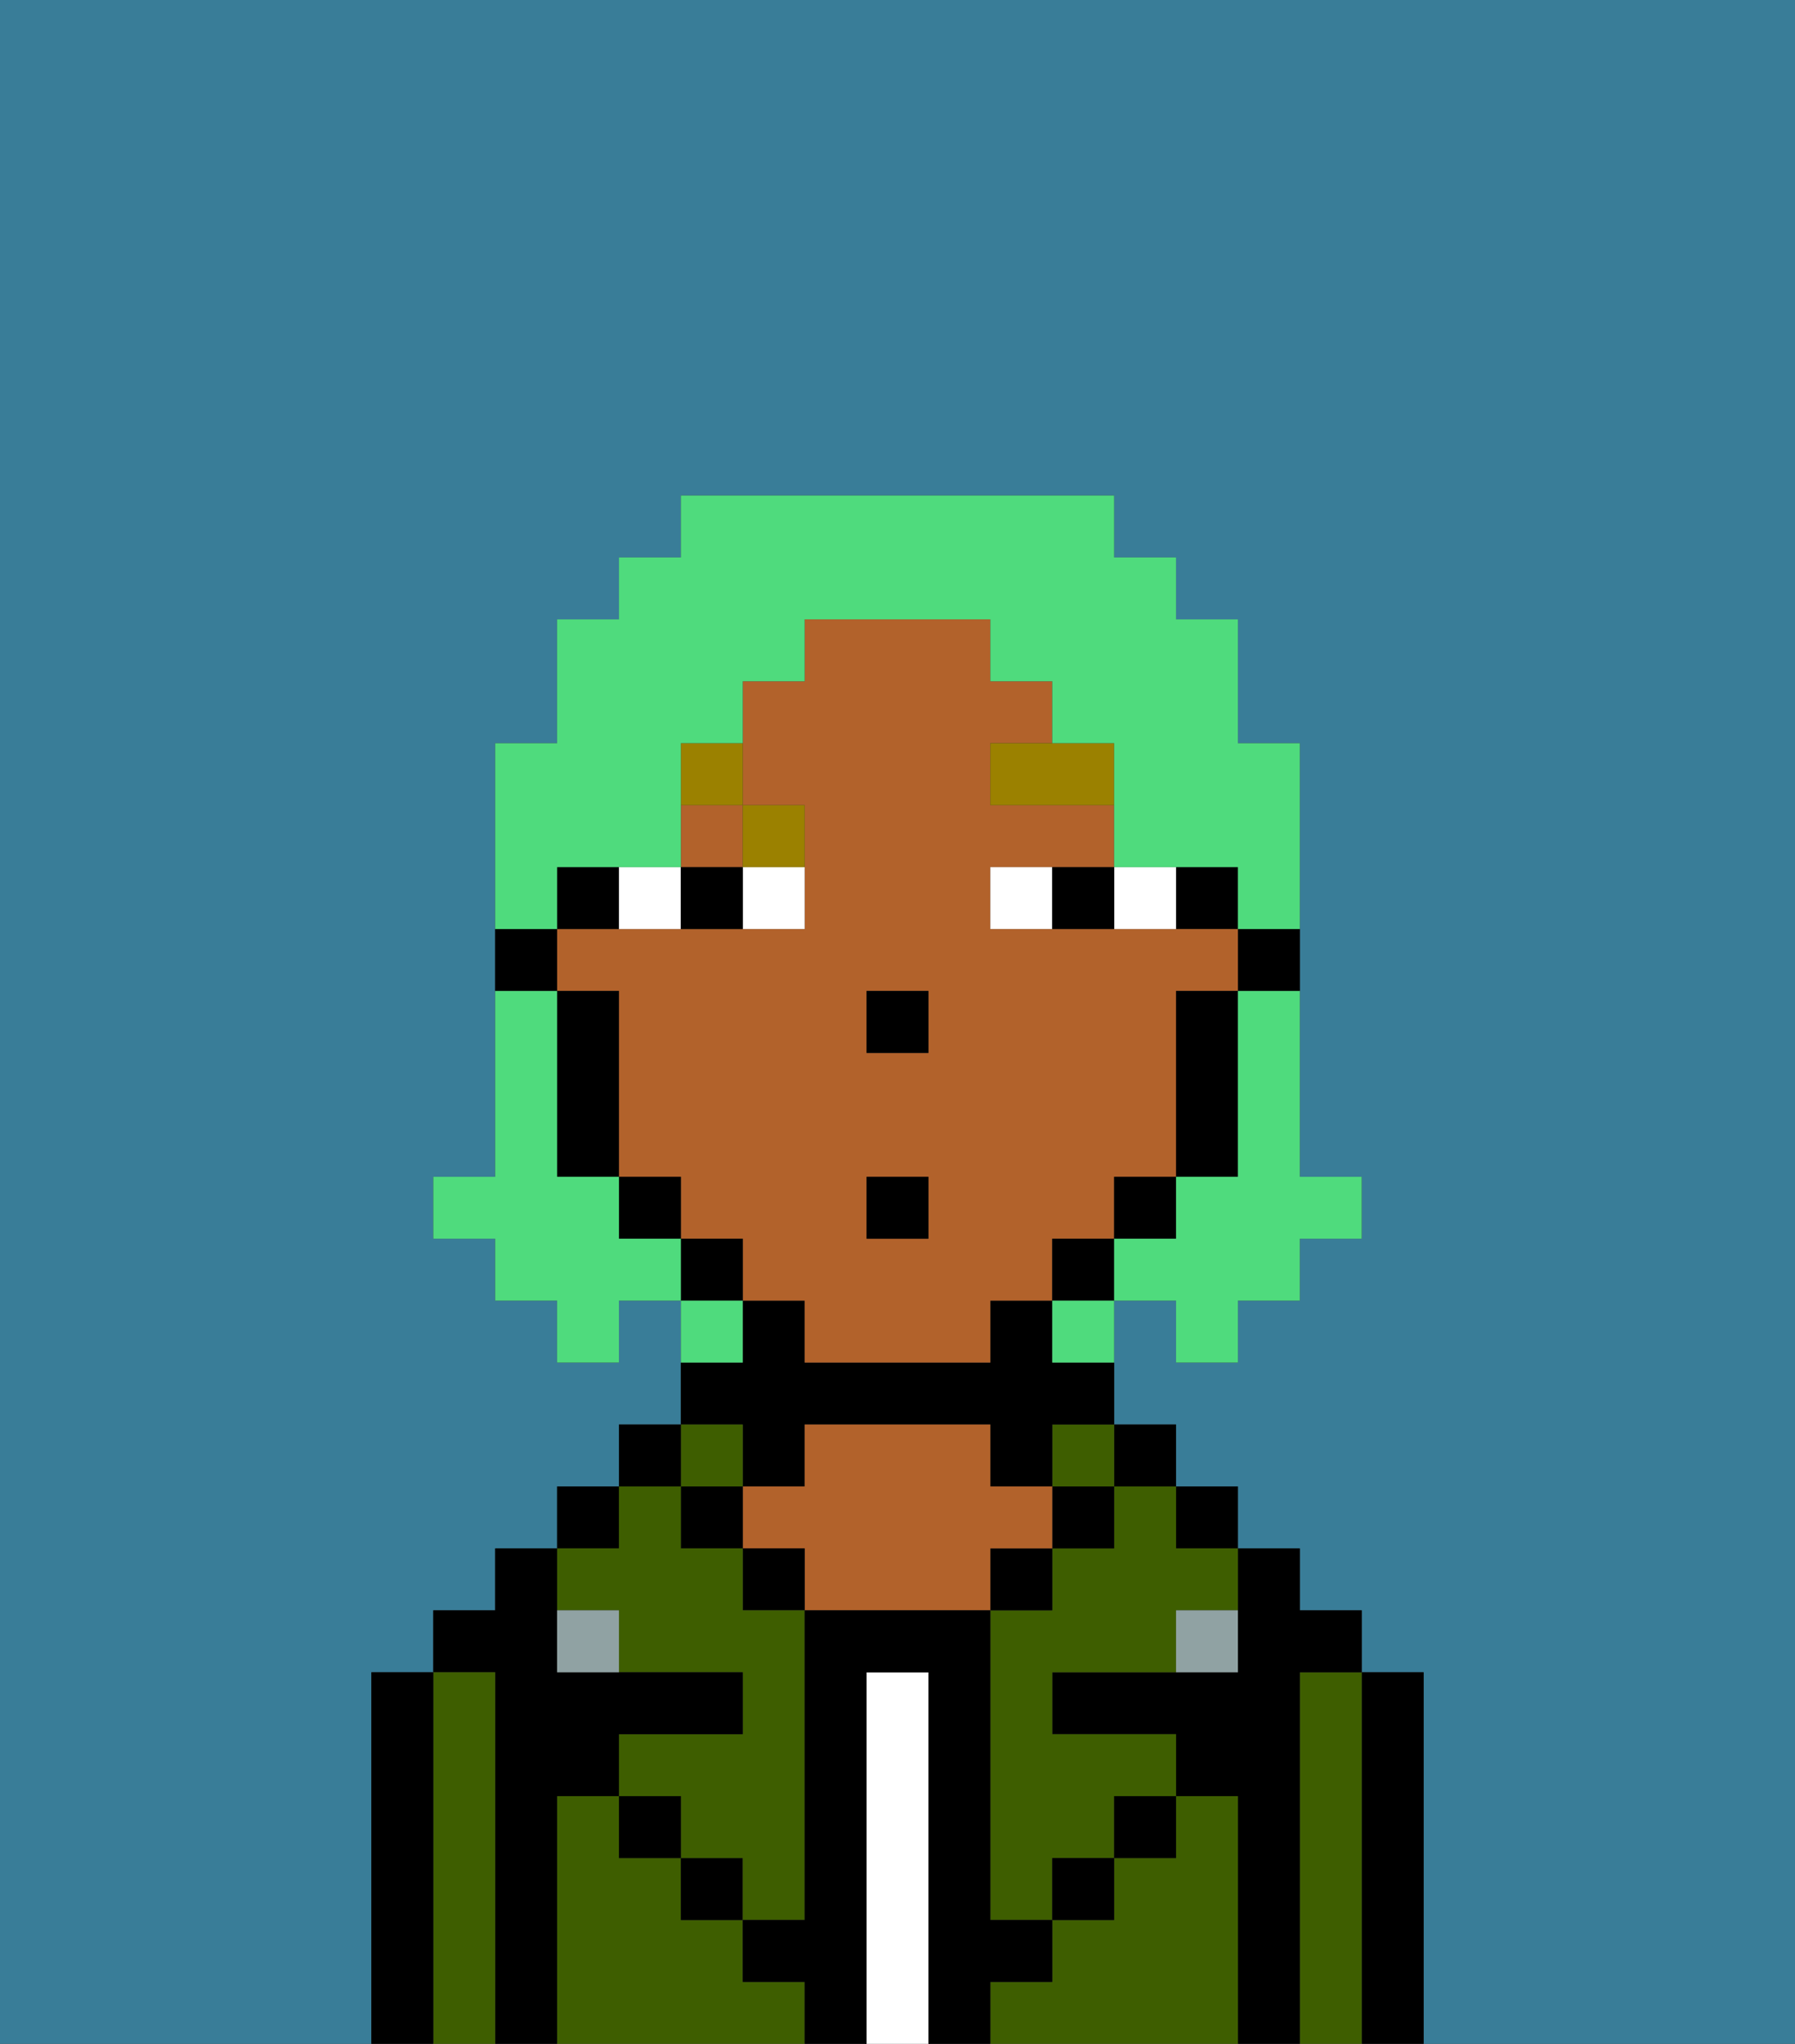<svg xmlns="http://www.w3.org/2000/svg" viewBox="0 0 29 33"><rect x="0" y="0" width="29" height="33" fill="#333333" stroke="none"/><defs><style>polygon,rect,path{shape-rendering:crispedges;}.gb164-1{fill:#397d98;}.gb164-2{fill:#000000;}.gb164-3{fill:#3e5e00;}.gb164-4{fill:#ffffff;}.gb164-5{fill:#b2622b;}.gb164-6{fill:#90a2a3;}.gb164-7{fill:#ffffff;}.gb164-8{fill:#9b8100;}.gb164-9{fill:#4fdb7d;}</style></defs><path class="gb164-1" d="M0,33H6V27H7V26H8V25H9V24h1V23h1V21H10v1H9V21H8V20H7V19H8V12H9V10h1V9h1V8h7V9h1v1h1v2h1v7h1v1H21v1H20v1H19V21H18v2h1v1h1v1h1v1h1v1h1v6h6V0H0Z"/><path class="gb164-2" d="M23,27H22v6h1V27Z"/><path class="gb164-3" d="M22,27H21v6h1V27Z"/><path class="gb164-2" d="M21,27h1V26H21V25H20v2H17v1h2v1h1v4h1V27Z"/><rect class="gb164-2" x="19" y="24" width="1" height="1"/><path class="gb164-3" d="M20,29H19v1H18v1H17v1H16v1h4V29Z"/><rect class="gb164-2" x="18" y="23" width="1" height="1"/><path class="gb164-3" d="M18,25H17v1H16v5h1V30h1V29h1V28H17V27h2V26h1V25H19V24H18Z"/><rect class="gb164-3" x="17" y="23" width="1" height="1"/><rect class="gb164-2" x="17" y="24" width="1" height="1"/><rect class="gb164-2" x="18" y="29" width="1" height="1"/><rect class="gb164-2" x="16" y="25" width="1" height="1"/><path class="gb164-4" d="M15,27H14v6h1V27Z"/><path class="gb164-2" d="M12,24h1V23h3v1h1V23h1V22H17V21H16v1H13V21H12v1H11v1h1Z"/><path class="gb164-5" d="M17,25V24H16V23H13v1H12v1h1v1h3V25Z"/><rect class="gb164-2" x="12" y="25" width="1" height="1"/><path class="gb164-3" d="M12,32V31H11V30H10V29H9v4h4V32Z"/><rect class="gb164-3" x="11" y="23" width="1" height="1"/><rect class="gb164-2" x="11" y="24" width="1" height="1"/><rect class="gb164-2" x="11" y="30" width="1" height="1"/><rect class="gb164-2" x="10" y="23" width="1" height="1"/><rect class="gb164-2" x="9" y="24" width="1" height="1"/><path class="gb164-3" d="M10,26v1h2v1H10v1h1v1h1v1h1V26H12V25H11V24H10v1H9v1Z"/><path class="gb164-2" d="M9,29h1V28h2V27H9V25H8v1H7v1H8v6H9V29Z"/><path class="gb164-3" d="M8,27H7v6H8V27Z"/><path class="gb164-2" d="M7,27H6v6H7V27Z"/><rect class="gb164-2" x="10" y="29" width="1" height="1"/><rect class="gb164-2" x="17" y="30" width="1" height="1"/><path class="gb164-2" d="M17,32V31H16V26H13v5H12v1h1v1h1V27h1v6h1V32Z"/><path class="gb164-6" d="M9,26v1h1V26Z"/><path class="gb164-6" d="M19,27h1V26H19Z"/><path class="gb164-2" d="M20,16h1V15H20Z"/><rect class="gb164-2" x="19" y="14" width="1" height="1"/><rect class="gb164-5" x="11" y="13" width="1" height="1"/><path class="gb164-5" d="M18,20V19h1V16h1V15H16V14h2V13H16V12h1V11H16V10H13v1H12v2h1v2H9v1h1v3h1v1h1v1h1v1h3V21h1V20Zm-3,0H14V19h1Zm0-3H14V16h1Z"/><path class="gb164-2" d="M19,17v2h1V16H19Z"/><rect class="gb164-2" x="18" y="19" width="1" height="1"/><rect class="gb164-2" x="17" y="20" width="1" height="1"/><rect class="gb164-2" x="11" y="20" width="1" height="1"/><rect class="gb164-2" x="10" y="19" width="1" height="1"/><path class="gb164-2" d="M10,14H9v1h1Z"/><path class="gb164-2" d="M10,16H9v3h1V16Z"/><path class="gb164-2" d="M9,15H8v1H9Z"/><rect class="gb164-2" x="14" y="16" width="1" height="1"/><path class="gb164-7" d="M12,15h1V14H12Z"/><path class="gb164-7" d="M11,15V14H10v1Z"/><path class="gb164-7" d="M19,15V14H18v1Z"/><path class="gb164-7" d="M16,14v1h1V14Z"/><path class="gb164-2" d="M12,15V14H11v1Z"/><path class="gb164-2" d="M17,15h1V14H17Z"/><path class="gb164-8" d="M16,13h2V12H16Z"/><path class="gb164-8" d="M13,14V13H12v1Z"/><path class="gb164-8" d="M12,12H11v1h1Z"/><rect class="gb164-2" x="14" y="19" width="1" height="1"/><path class="gb164-9" d="M20,17v2H19v1H18v1h1v1h1V21h1V20h1V19H21V16H20Z"/><path class="gb164-9" d="M9,14h2V12h1V11h1V10h3v1h1v1h1v2h2v1h1V12H20V10H19V9H18V8H11V9H10v1H9v2H8v3H9Z"/><path class="gb164-9" d="M10,20V19H9V16H8v3H7v1H8v1H9v1h1V21h1V20Z"/><path class="gb164-9" d="M12,21H11v1h1Z"/><path class="gb164-9" d="M17,22h1V21H17Z"/></svg>